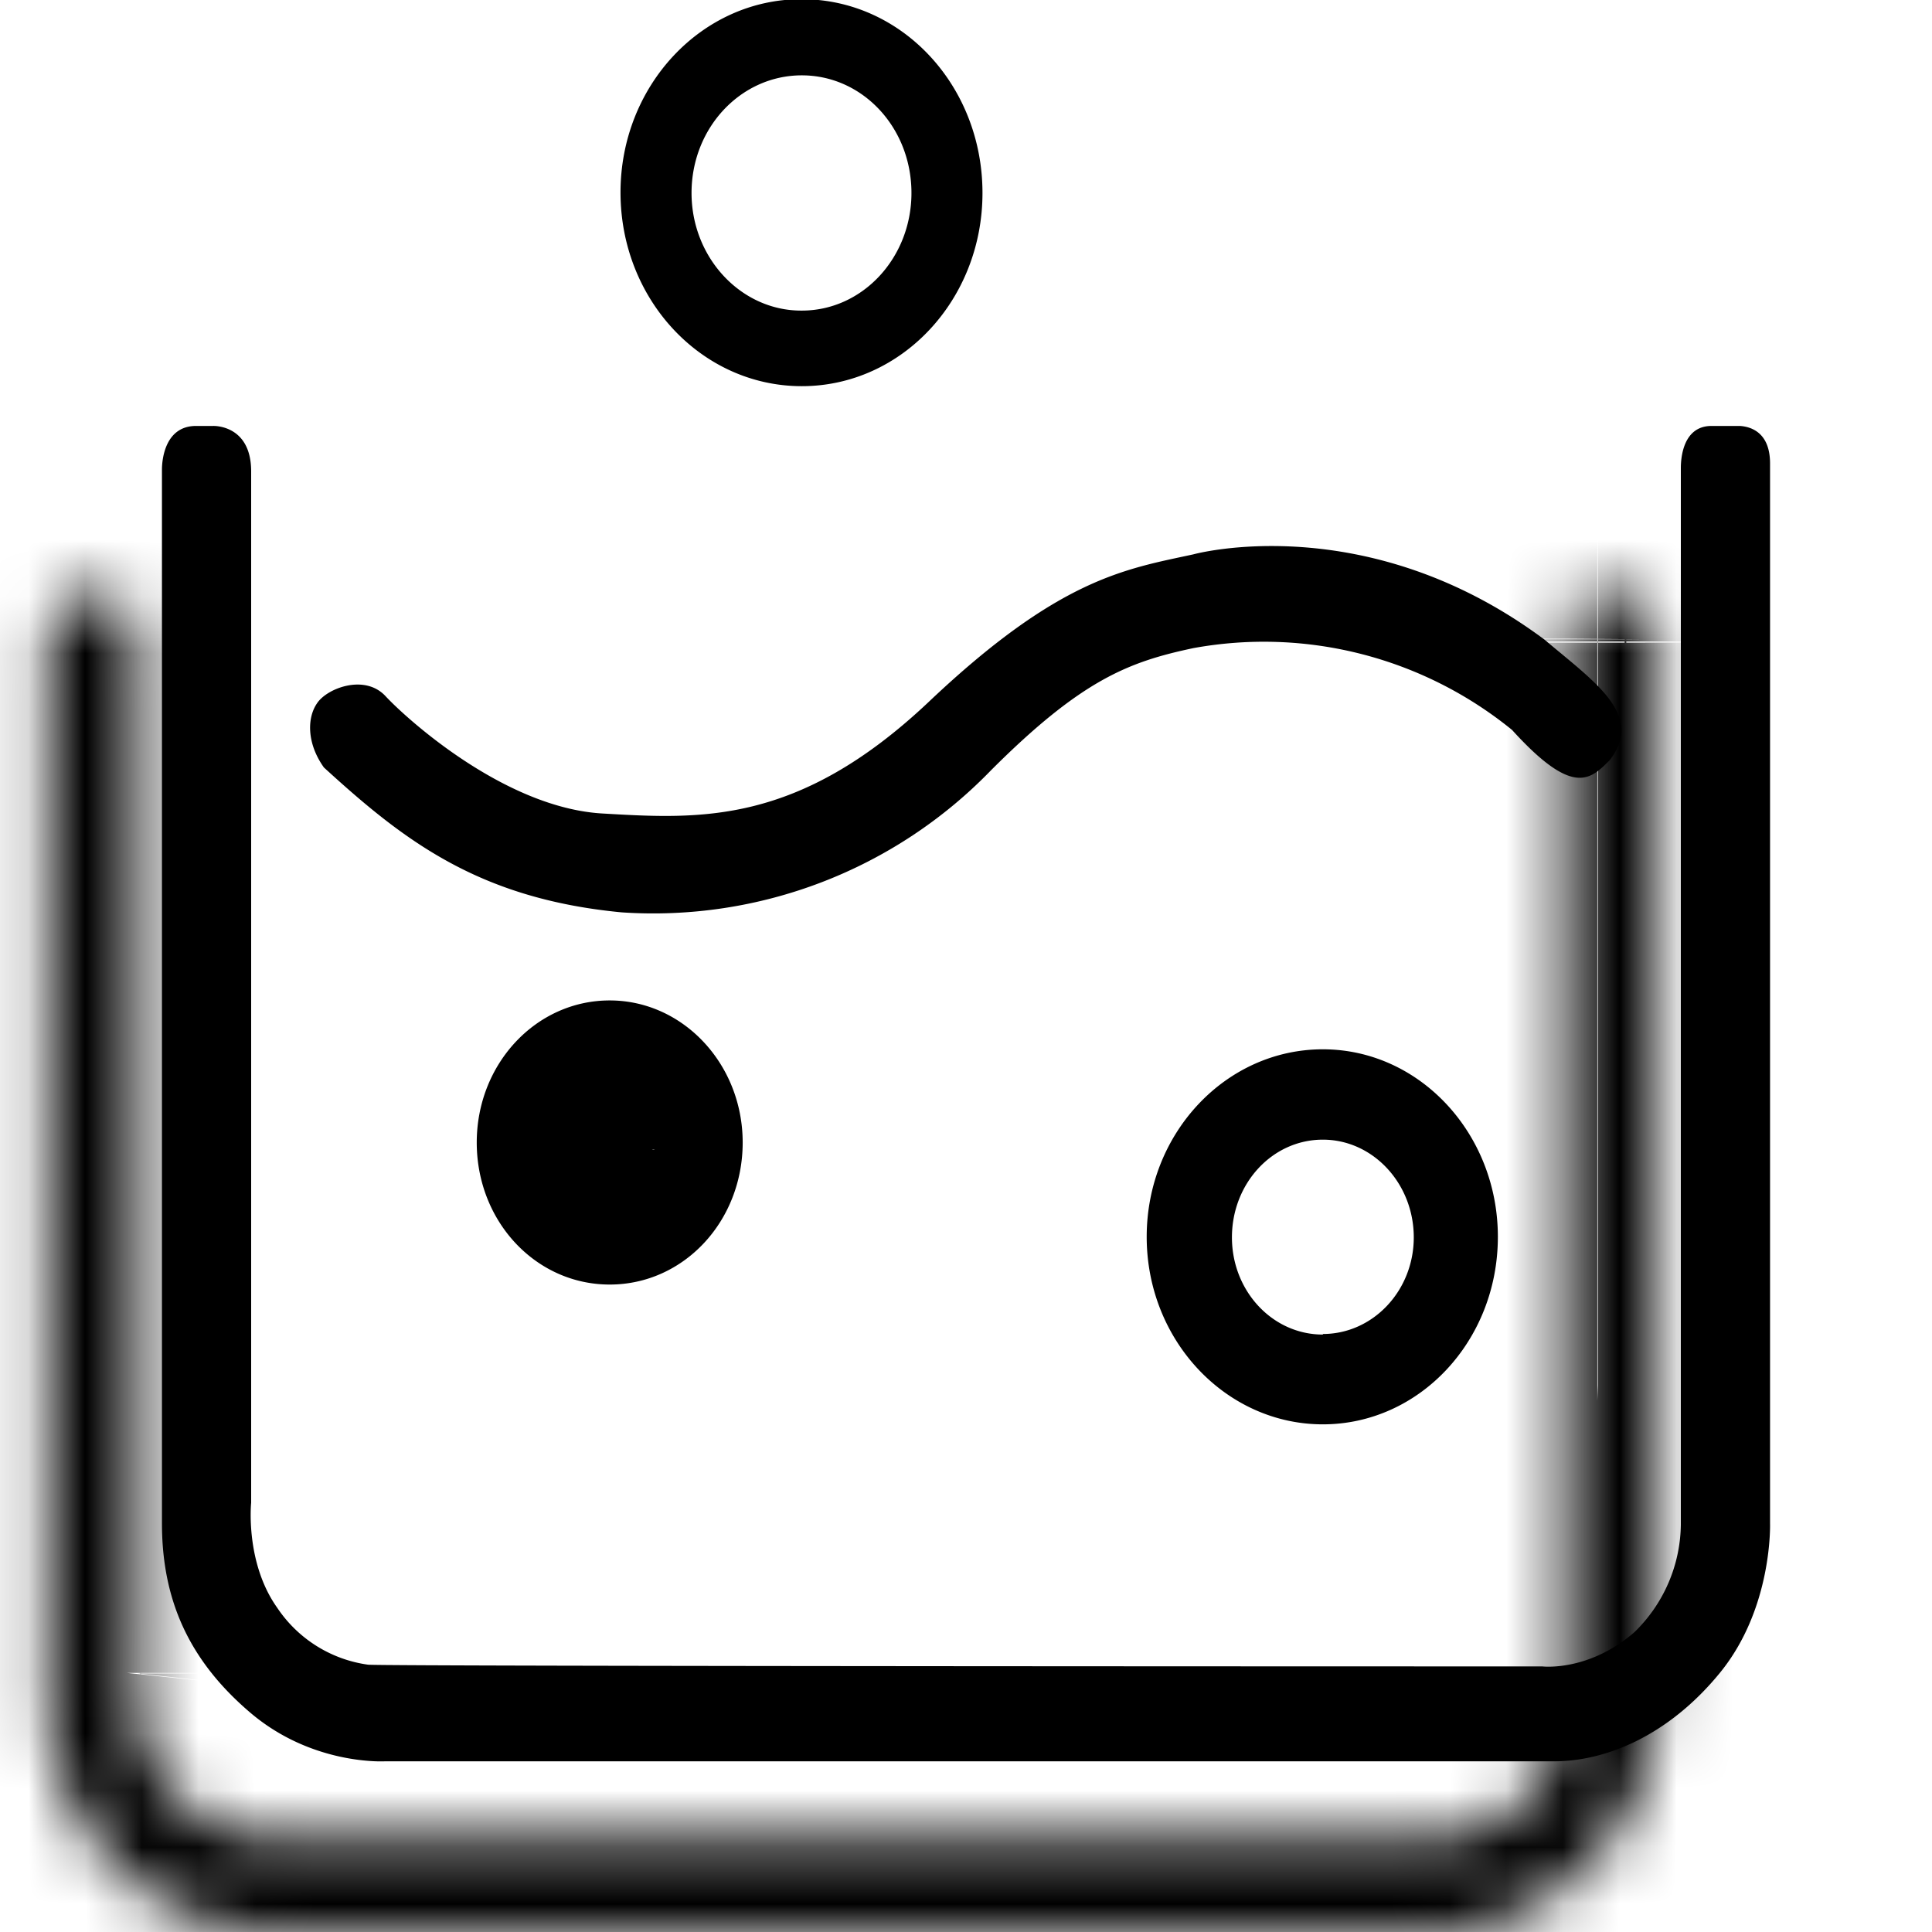 <?xml version="1.0" encoding="UTF-8" standalone="no"?>
<svg
   xmlns:dc="http://purl.org/dc/elements/1.1/"
   xmlns:cc="http://creativecommons.org/ns#"
   xmlns:rdf="http://www.w3.org/1999/02/22-rdf-syntax-ns#"
   xmlns:svg="http://www.w3.org/2000/svg"
   xmlns="http://www.w3.org/2000/svg"
   xmlns:sodipodi="http://sodipodi.sourceforge.net/DTD/sodipodi-0.dtd"
   xmlns:inkscape="http://www.inkscape.org/namespaces/inkscape"
   width="34"
   height="34"
   version="1.1"
   id="svg11"
   sodipodi:docname="tub.svg"
   inkscape:version="0.92.4 (5da689c313, 2019-01-14)">
  <defs
     id="defs15" />
  <sodipodi:namedview
     pagecolor="#ffffff"
     bordercolor="#666666"
     borderopacity="1"
     objecttolerance="10"
     gridtolerance="10"
     guidetolerance="10"
     inkscape:pageopacity="0"
     inkscape:pageshadow="2"
     inkscape:window-width="958"
     inkscape:window-height="1018"
     id="namedview13"
     showgrid="false"
     inkscape:zoom="7.6129032"
     inkscape:cx="15"
     inkscape:cy="15.5"
     inkscape:window-x="-7"
     inkscape:window-y="0"
     inkscape:window-maximized="0"
     inkscape:current-layer="svg11" />
  <path
     d="m 23.28,18.466 c -1.71,0 -3.1,1.48 -3.1,3.3 0,1.83 1.4,3.3 3.1,3.3 1.7,0 3.08,-1.47 3.08,-3.3 0,-1.82 -1.38,-3.3 -3.08,-3.3 z m 0,5.02 c -0.89,0 -1.6,-0.77 -1.6,-1.71 0,-0.95 0.71,-1.72 1.6,-1.72 0.88,0 1.6,0.77 1.6,1.72 0,0.94 -0.72,1.7 -1.6,1.7 z M 14.1,-0.014 c -1.75,0 -3.18,1.52 -3.18,3.4 0,1.89 1.43,3.41 3.19,3.41 1.76,0 3.18,-1.52 3.18,-3.4 0,-1.89 -1.42,-3.41 -3.18,-3.41 z m 0,5.48 c -1.06,0 -1.93,-0.93 -1.93,-2.07 0,-1.15 0.87,-2.07 1.94,-2.07 1.07,0 1.93,0.92 1.93,2.07 0,1.14 -0.86,2.07 -1.93,2.07 z M 10.73,17.606 c -1.3,0 -2.34,1.12 -2.34,2.5 0,1.39 1.04,2.5 2.34,2.5 1.3,0 2.34,-1.11 2.34,-2.5 0,-1.38 -1.05,-2.5 -2.34,-2.5 z m -0.23,1.89 c -0.46,0 1.16,1.1 1.16,0.61 0,-0.49 -1.62,0.39 -1.16,0.39 0.46,0 1.06,-0.88 1.06,-0.39 0,0.5 -0.6,-0.61 -1.06,-0.61 z M 21,9.756 c 0,0 3.04,-0.84 6.18,1.5 0.9,0.76 1.76,1.33 1.15,2.12 -0.34,0.34 -0.64,0.66 -1.72,-0.53 a 6.92,6.92 0 0 0 -5.61,-1.44 c -1.13,0.24 -1.96,0.55 -3.56,2.15 a 8.27,8.27 0 0 1 -6.5,2.5 c -2.52,-0.24 -3.84,-1.27 -5.24,-2.55 -0.3,-0.42 -0.3,-0.87 -0.12,-1.13 0.17,-0.26 0.83,-0.52 1.2,-0.13 0.37,0.4 2.1,1.97 3.82,2.07 1.72,0.1 3.44,0.21 5.74,-1.96 2.3,-2.18 3.46,-2.34 4.66,-2.6 z"
     id="path2"
     inkscape:connector-curvature="0" />
  <mask
     id="b">
    <path
       d="M 29.15,26.82 V 8.16 c 0,-0.58 -0.38,-0.65 -0.53,-0.66 h -0.5 c -0.5,0 -0.54,0.56 -0.54,0.74 v 18.6 a 2.68,2.68 0 0 1 -0.82,1.89 c -0.81,0.7 -1.62,0.6 -1.62,0.6 0,0 -20.18,0 -20.66,-0.03 a 2.3,2.3 0 0 1 -1.6,-1 C 2.31,27.5 2.42,26.45 2.42,26.45 V 8.3 C 2.42,7.47 1.75,7.5 1.75,7.5 h -0.3 c -0.54,0 -0.6,0.58 -0.6,0.77 v 18.54 c 0,1.33 0.46,2.4 1.55,3.33 C 3.5,31.08 4.78,31 4.78,31 h 20.58 c 0.86,0 1.98,-0.42 2.91,-1.56 0.93,-1.14 0.88,-2.63 0.88,-2.63 z"
       id="path4"
       inkscape:connector-curvature="0" />
  </mask>
  <path
     d="M 31.15,26.816 V 8.156 c 0,-0.58 -0.38,-0.65 -0.53,-0.66 h -0.5 c -0.5,0 -0.54,0.56 -0.54,0.74 V 26.836 a 2.68,2.68 0 0 1 -0.82,1.89 c -0.81,0.7 -1.62,0.6 -1.62,0.6 0,0 -20.18,0 -20.66,-0.03 a 2.3,2.3 0 0 1 -1.6,-1 c -0.57,-0.8 -0.46,-1.85 -0.46,-1.85 V 8.296 c 0,-0.83 -0.67,-0.8 -0.67,-0.8 h -0.3 c -0.54,0 -0.6,0.58 -0.6,0.77 V 26.806 c 0,1.33 0.46,2.4 1.55,3.33 1.1,0.94 2.38,0.86 2.38,0.86 h 20.58 c 0.86,0 1.98,-0.42 2.91,-1.56 0.93,-1.14 0.88,-2.63 0.88,-2.63 z"
     id="path7"
     inkscape:connector-curvature="0" />
  <path
     d="m 29.15,26.82 h -20 v 0.38 l 0.01,0.39 z M 28.62,7.5 29.33,-12.49 h -0.71 v 20 z m -1.04,0.74 -20,-0.15 v 0.15 z m 0,0.06 h -20 z m 0,18.54 -19.99,-0.76 v 0.02 z m -0.82,1.89 13.03,15.16 0.44,-0.37 0.4,-0.4 -13.87,-14.4 z M 25.14,29.33 27.4,9.46 26.27,9.33 H 25.14 Z M 4.48,29.3 l -3.4,19.71 1.14,0.2 1.15,0.06 z M 2.88,28.3 -13.47,39.82 2.89,28.3 Z m -0.46,-1.85 19.9,2.1 0.1,-1.05 V 26.45 Z M 1.75,7.5 v 20 h 0.39 l 0.38,-0.01 z m -0.9,0.78 -20,-0.29 V 8.28 Z M 2.4,30.15 -10.62,45.33 Z m 2.38,0.86 V 11 H 4.13 L 3.49,11.04 4.78,31 Z M 28.28,29.45 43.75,42.1 Z M 49.15,26.82 V 8.16 h -40 v 18.66 z m 0,-18.66 A 20.54,20.54 0 0 0 29.34,-12.48 L 27.9,27.48 A 19.46,19.46 0 0 1 9.15,8.16 Z M 28.62,-12.5 h -0.5 v 40 h 0.5 z m -0.5,0 A 20.47,20.47 0 0 0 9.42,-0.38 c -1.8,4 -1.83,7.56 -1.84,8.47 l 40,0.3 c 0,0.73 -0.02,3.91 -1.67,7.6 A 19.47,19.47 0 0 1 28.11,27.5 v -40 z M 7.58,8.24 v 0.05 h 40 V 8.25 h -40 z m 0,0.05 V 8.3 h 40 -40 z m 0,0.02 v 10.51 a 8367.03,8367.03 0 0 1 0,7.25 c 0,0.79 0,0.45 0.01,0.01 l 39.97,1.52 c 0.02,-0.51 0.02,-1.37 0.02,-1.45 a 1362.33,1362.33 0 0 0 0,-7.34 V 8.3 l -40,0.02 z M 7.59,26.1 c 0.05,-1.35 0.38,-7.05 5.28,-11.77 l 27.77,28.8 A 22.68,22.68 0 0 0 47.56,27.59 L 7.6,26.09 Z m 6.13,-12.54 a 17.51,17.51 0 0 1 12.43,-4.2 19.23,19.23 0 0 1 1.17,0.1 h 0.06 c 0,0 0.02,0 -2.24,19.87 A 2063.4,2063.4 0 0 0 22.9,49.21 h 0.05 a 14.8,14.8 0 0 0 1.25,0.1 21.38,21.38 0 0 0 5.56,-0.45 22.49,22.49 0 0 0 10.04,-4.96 z m 11.42,15.77 v -20 H 24.27 A 17598.02,17598.02 0 0 1 5.6,9.31 c -1.07,0 -0.61,0 0,0.03 L 3.38,49.27 c 0.97,0.06 7.17,0.06 11.6,0.06 H 25.14 Z M 7.88,9.6 c 0.43,0.08 2.52,0.43 4.93,1.66 2.57,1.3 4.78,3.2 6.4,5.51 l -32.67,23.07 c 5,7.08 11.87,8.72 14.55,9.18 z m 11.34,7.18 a 17.34,17.34 0 0 1 3.13,11.4 18.52,18.52 0 0 1 -0.03,0.28 v 0.08 c 0,0.01 0,0.02 -19.9,-2.08 l -19.89,-2.09 v 0.01 a 19.73,19.73 0 0 0 -0.11,1.97 22.66,22.66 0 0 0 4.12,13.48 z m 3.2,9.68 V 8.3 h -40 v 18.14 h 40 z m 0,-18.14 A 20.74,20.74 0 0 0 2.78,-12.47 20.44,20.44 0 0 0 1.02,-12.48 H 1 c -0.01,0 -0.03,0 0.75,19.98 0.77,19.99 0.76,19.99 0.75,19.99 H 2.43 a 28.57,28.57 0 0 1 -1.65,-0.01 19.35,19.35 0 0 1 -16,-10.04 19.03,19.03 0 0 1 -2.36,-9.13 h 40 z M 1.75,-12.49 h -0.3 v 40 h 0.3 z m -0.3,0 A 20.52,20.52 0 0 0 -17.18,-0.66 21.17,21.17 0 0 0 -19.14,8 l 40,0.58 c -0.02,0.76 -0.05,4 -1.8,7.72 A 19.44,19.44 0 0 1 1.45,27.5 v -40 z m -20.6,20.77 v 18.54 h 40 V 8.28 Z m 0,18.54 c 0,7.06 2.92,13.7 8.53,18.51 L 15.43,14.98 a 15.63,15.63 0 0 1 4,5.37 15.72,15.72 0 0 1 1.42,6.47 z m 8.53,18.51 A 23.59,23.59 0 0 0 5.94,50.98 H 6 l 0.03,-0.01 h 0.01 c 0.01,0 0.02,0 -1.26,-19.96 L 3.5,11.05 H 3.54 A 429.61,429.61 0 0 1 4.5,11 17.44,17.44 0 0 1 8.15,11.36 c 1.88,0.4 4.64,1.34 7.29,3.6 L -10.61,45.32 Z M 4.78,31.01 v 20 h 20.63 l -0.1,-40 H 4.77 v 20 z M 25.4,51 c 7.1,-0.02 13.8,-3.34 18.35,-8.9 L 12.8,16.8 A 16.17,16.17 0 0 1 25.3,11 l 0.11,40 z M 43.76,42.09 A 23.97,23.97 0 0 0 49.14,26.98 21.8,21.8 0 0 0 49.12,26.04 L 29.14,26.81 9.15,27.57 v -0.04 a 18.38,18.38 0 0 1 0.01,-1.62 16.04,16.04 0 0 1 3.6,-9.11 z"
     mask="url(#b)"
     id="path9"
     inkscape:connector-curvature="0"
     transform="translate(0,3)" />
</svg>
